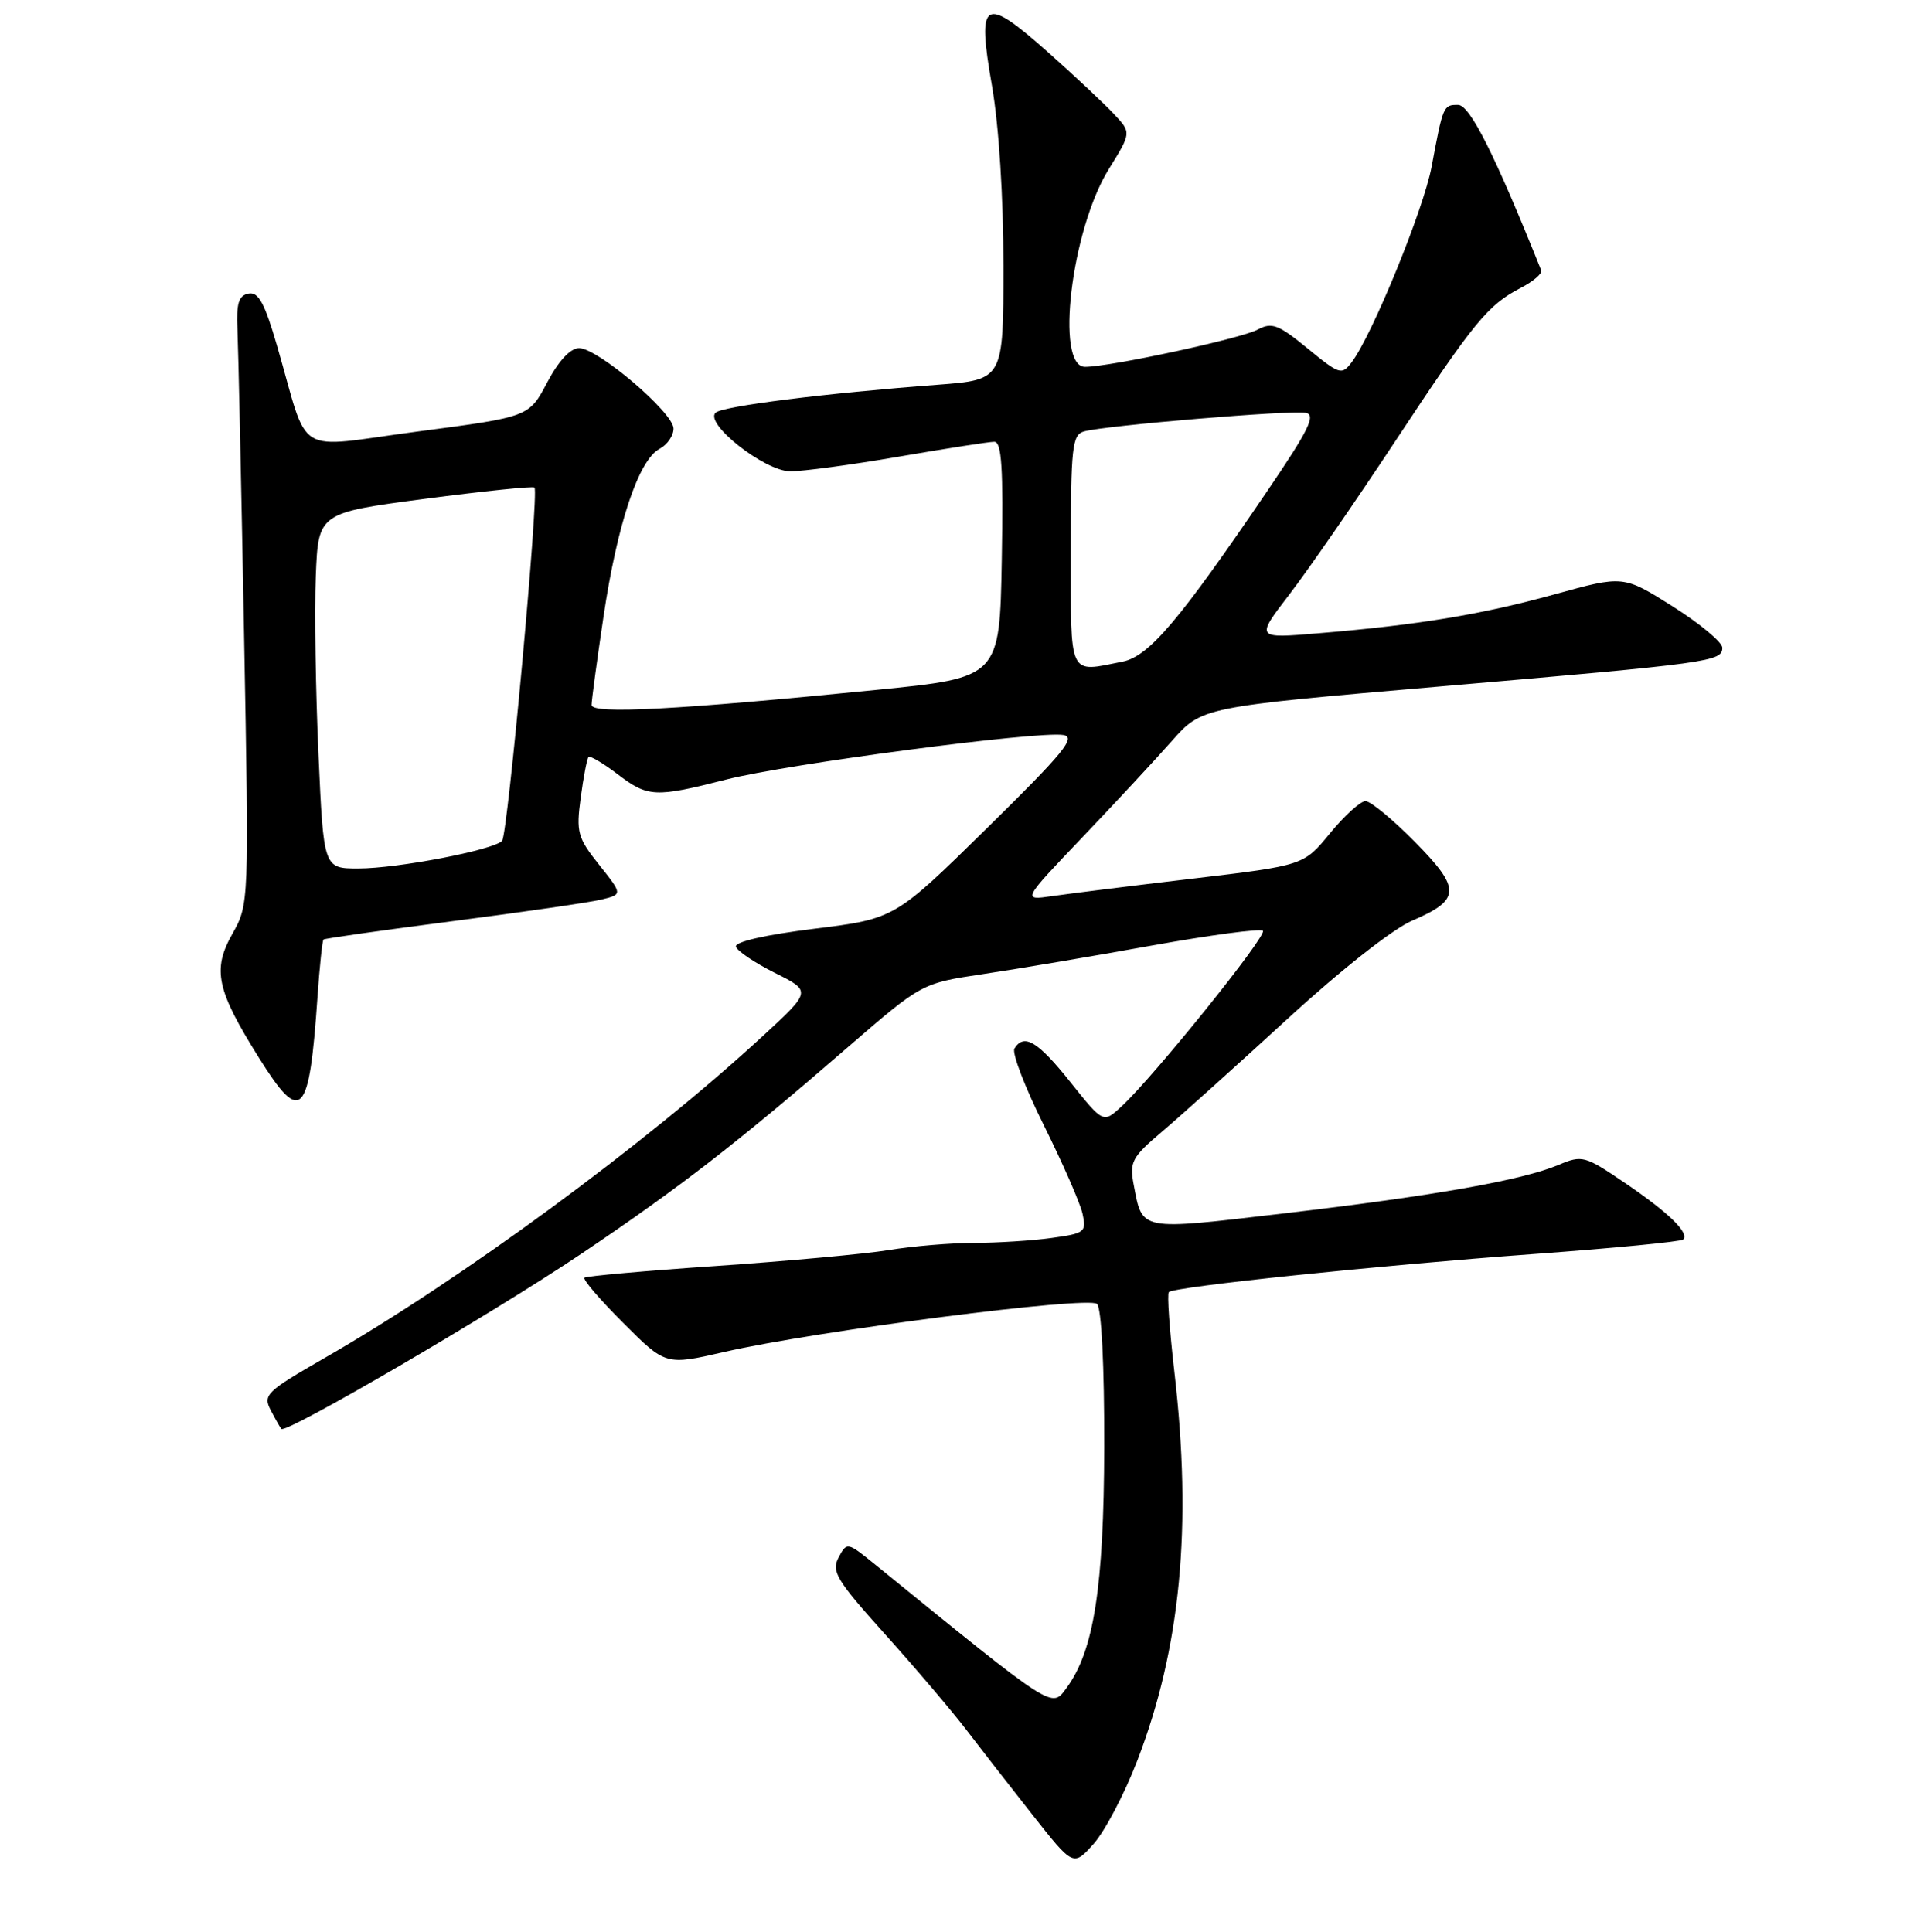 <?xml version="1.0" encoding="UTF-8" standalone="no"?>
<!DOCTYPE svg PUBLIC "-//W3C//DTD SVG 1.1//EN" "http://www.w3.org/Graphics/SVG/1.1/DTD/svg11.dtd" >
<svg xmlns="http://www.w3.org/2000/svg" xmlns:xlink="http://www.w3.org/1999/xlink" version="1.1" viewBox="0 0 256 258">
 <g >
 <path fill="currentColor"
d=" M 151.86 235.20 C 157.67 220.14 159.22 203.94 156.83 183.26 C 156.18 177.63 155.84 172.82 156.09 172.58 C 156.81 171.86 183.93 169.03 204.88 167.49 C 215.54 166.71 224.49 165.84 224.77 165.56 C 225.64 164.69 222.83 161.96 217.00 158.00 C 211.63 154.35 211.29 154.26 208.13 155.59 C 203.24 157.64 191.64 159.70 171.61 162.05 C 151.95 164.36 152.60 164.49 151.39 158.20 C 150.82 155.21 151.17 154.55 155.12 151.20 C 157.53 149.16 165.04 142.41 171.83 136.18 C 179.06 129.54 186.00 124.07 188.60 122.96 C 195.10 120.17 195.14 118.72 188.92 112.42 C 185.98 109.44 183.02 107.00 182.35 107.00 C 181.68 107.00 179.55 108.93 177.61 111.30 C 174.10 115.59 174.10 115.59 159.30 117.35 C 151.16 118.31 142.70 119.37 140.50 119.69 C 136.50 120.27 136.50 120.27 144.50 111.88 C 148.90 107.27 154.30 101.45 156.50 98.96 C 160.50 94.43 160.50 94.43 192.50 91.67 C 228.54 88.56 230.00 88.36 230.00 86.51 C 230.00 85.78 227.03 83.30 223.40 81.01 C 216.79 76.84 216.79 76.84 207.65 79.37 C 197.83 82.08 189.45 83.47 176.08 84.58 C 167.66 85.29 167.66 85.29 172.19 79.39 C 174.68 76.15 181.02 66.97 186.28 59.00 C 196.88 42.94 198.68 40.74 203.09 38.45 C 204.76 37.59 205.99 36.53 205.81 36.10 C 199.62 20.64 196.29 14.02 194.72 14.01 C 192.75 14.00 192.71 14.08 191.18 22.27 C 190.11 27.96 183.26 44.74 180.52 48.36 C 179.18 50.14 178.91 50.06 174.62 46.54 C 170.71 43.34 169.84 43.01 167.96 44.02 C 165.71 45.23 148.23 49.00 144.90 49.00 C 140.87 49.00 143.06 30.68 148.06 22.61 C 151.09 17.72 151.09 17.72 148.79 15.26 C 147.53 13.91 143.55 10.17 139.95 6.97 C 131.35 -0.67 130.44 -0.13 132.47 11.46 C 133.39 16.78 134.00 26.29 134.00 35.49 C 134.00 50.72 134.00 50.72 125.25 51.39 C 110.23 52.52 96.54 54.24 95.57 55.12 C 94.00 56.54 102.08 62.91 105.50 62.95 C 107.15 62.97 113.67 62.09 120.00 61.00 C 126.33 59.91 132.07 59.01 132.78 59.01 C 133.77 59.00 133.99 62.50 133.78 74.75 C 133.50 90.50 133.50 90.50 117.00 92.15 C 90.43 94.81 79.00 95.41 79.00 94.16 C 79.00 93.55 79.72 88.22 80.60 82.31 C 82.43 69.99 85.28 61.45 88.07 59.96 C 89.13 59.39 89.97 58.16 89.94 57.21 C 89.86 55.05 79.81 46.50 77.34 46.50 C 76.17 46.50 74.61 48.18 73.07 51.09 C 70.65 55.68 70.65 55.68 55.83 57.63 C 38.96 59.85 41.40 61.34 37.00 46.19 C 35.34 40.47 34.51 38.95 33.19 39.21 C 31.87 39.47 31.55 40.51 31.71 44.02 C 31.82 46.48 32.22 64.76 32.59 84.64 C 33.26 120.77 33.26 120.77 31.01 124.77 C 28.33 129.53 28.92 132.24 34.59 141.30 C 40.24 150.33 41.30 149.22 42.40 133.13 C 42.68 129.08 43.04 125.64 43.20 125.49 C 43.37 125.34 51.15 124.24 60.50 123.03 C 69.85 121.82 78.77 120.53 80.32 120.15 C 83.15 119.46 83.15 119.46 80.01 115.51 C 77.12 111.88 76.93 111.16 77.55 106.53 C 77.92 103.76 78.39 101.32 78.59 101.11 C 78.78 100.90 80.50 101.91 82.41 103.36 C 86.53 106.51 87.45 106.55 97.06 104.10 C 105.16 102.04 138.49 97.63 141.97 98.17 C 143.77 98.44 142.08 100.51 131.81 110.60 C 119.50 122.71 119.50 122.71 108.73 124.05 C 102.19 124.86 98.09 125.80 98.28 126.44 C 98.45 127.02 100.79 128.60 103.47 129.94 C 108.36 132.38 108.36 132.38 101.93 138.32 C 86.23 152.80 61.58 170.92 43.26 181.43 C 35.59 185.84 35.10 186.32 36.14 188.33 C 36.76 189.52 37.41 190.66 37.57 190.85 C 38.17 191.56 65.78 175.44 77.56 167.51 C 90.82 158.58 98.51 152.62 113.29 139.81 C 123.09 131.33 123.09 131.33 131.29 130.10 C 135.81 129.43 145.93 127.72 153.78 126.30 C 161.63 124.89 168.33 123.99 168.65 124.32 C 169.26 124.93 154.09 143.79 149.78 147.77 C 147.33 150.04 147.33 150.04 142.93 144.52 C 138.59 139.08 136.75 137.98 135.47 140.05 C 135.11 140.63 136.88 145.24 139.40 150.30 C 141.91 155.36 144.24 160.67 144.56 162.10 C 145.11 164.56 144.88 164.74 140.43 165.35 C 137.84 165.71 133.20 166.00 130.11 166.01 C 127.02 166.01 121.88 166.44 118.68 166.97 C 115.47 167.49 105.12 168.44 95.68 169.09 C 86.23 169.73 78.30 170.44 78.05 170.66 C 77.80 170.89 80.14 173.62 83.25 176.72 C 88.90 182.37 88.90 182.37 96.70 180.58 C 108.92 177.77 145.34 173.08 146.50 174.16 C 147.10 174.73 147.48 182.41 147.46 193.30 C 147.41 211.96 146.08 220.49 142.44 225.43 C 140.40 228.20 140.99 228.57 116.81 208.92 C 113.15 205.95 113.10 205.94 111.99 208.02 C 110.99 209.88 111.70 211.05 118.22 218.31 C 122.27 222.81 127.12 228.53 129.01 231.00 C 130.90 233.47 134.89 238.61 137.89 242.41 C 143.33 249.31 143.33 249.31 146.05 246.27 C 147.54 244.60 150.16 239.62 151.86 235.20 Z  M 42.53 100.75 C 42.15 92.36 41.99 81.67 42.17 77.00 C 42.50 68.50 42.50 68.50 56.79 66.62 C 64.64 65.59 71.21 64.91 71.38 65.12 C 71.99 65.88 67.80 111.52 67.05 112.31 C 65.88 113.54 53.09 116.00 47.86 116.00 C 43.21 116.00 43.21 116.00 42.53 100.75 Z  M 143.00 73.57 C 143.00 59.73 143.18 58.08 144.75 57.63 C 147.47 56.84 172.46 54.75 174.38 55.14 C 175.76 55.43 174.77 57.44 169.29 65.50 C 157.49 82.88 153.44 87.66 149.92 88.37 C 142.60 89.83 143.00 90.69 143.00 73.57 Z "/>
</g>
</svg>